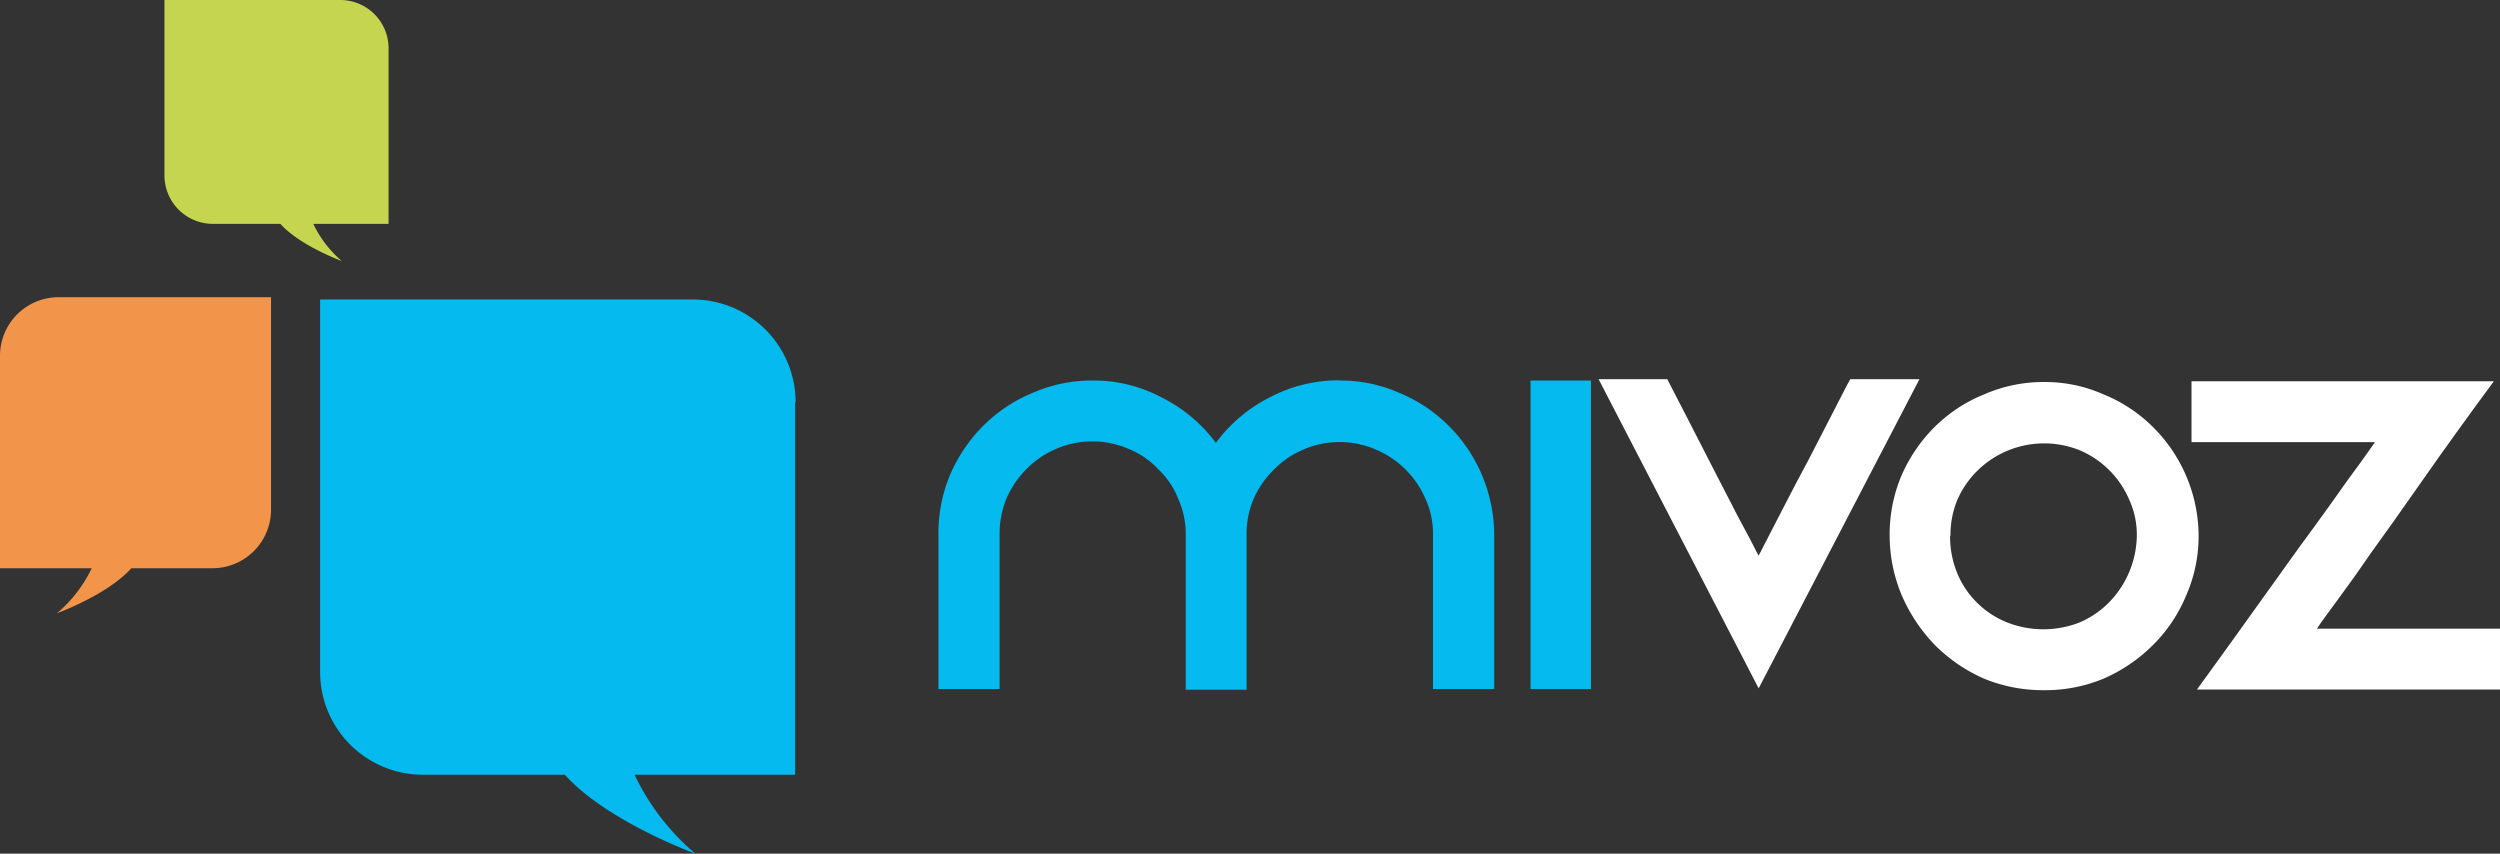 <svg id="Capa_1" data-name="Capa 1" xmlns="http://www.w3.org/2000/svg" viewBox="0 0 369.87 126.3"><rect x="0" y="0" width="369.87" height="126.3" fill="#333333" stroke="none"/><defs><style>.cls-1{fill:#04baee;}.cls-2{fill:#fff;}.cls-3{fill:#c6d54f;}.cls-4{fill:#f29449;}</style></defs><title>logo</title><path class="cls-1" d="M208.61,65.78a21.31,21.31,0,0,1,8.85,1.83,22.31,22.31,0,0,1,7.32,4.88,22.88,22.88,0,0,1,6.71,16.06v22.87h-9.05V88.55a12.41,12.41,0,0,0-1.12-5.28A13.84,13.84,0,0,0,214,76a13.51,13.51,0,0,0-10.77,0,13.34,13.34,0,0,0-4.37,3,13.91,13.91,0,0,0-3,4.37,13.5,13.5,0,0,0-1,5.28v22.87h-9V88.55a12.56,12.56,0,0,0-1.12-5.28,12,12,0,0,0-2.95-4.37,12.2,12.2,0,0,0-4.37-3,13.51,13.51,0,0,0-10.77,0,13.49,13.49,0,0,0-4.38,3,14.08,14.08,0,0,0-2.95,4.37,13.68,13.68,0,0,0-1,5.28v22.87h-9.05V88.55A22.41,22.41,0,0,1,151,79.71a23.23,23.23,0,0,1,4.88-7.22,22.31,22.31,0,0,1,7.32-4.88A21.73,21.73,0,0,1,172,65.78a21.4,21.4,0,0,1,10.37,2.54A22.49,22.49,0,0,1,190.32,75a22.4,22.4,0,0,1,7.93-6.71,21.76,21.76,0,0,1,10.36-2.54" transform="translate(-10.43 -9.48)"/><rect class="cls-1" x="226.44" y="56.3" width="8.94" height="45.64"/><path class="cls-2" d="M294.41,65.58l-23.79,45.74L246.94,65.58H257.1q1.42,2.74,3.25,6.3T264,79l3.56,6.91c1.22,2.23,2.24,4.17,3.05,5.79q1.53-2.94,3.46-6.71t4-7.62c1.29-2.51,2.47-4.81,3.56-6.91s1.93-3.8,2.54-4.88Z" transform="translate(-10.43 -9.48)"/><path class="cls-2" d="M290,88.75a22.4,22.4,0,0,1,1.72-8.84,23.35,23.35,0,0,1,4.88-7.21A22.16,22.16,0,0,1,304,67.82,21.78,21.78,0,0,1,312.81,66a21.29,21.29,0,0,1,8.84,1.83A22.16,22.16,0,0,1,329,72.7a22.83,22.83,0,0,1,6.71,16,21.78,21.78,0,0,1-1.83,8.85,22.31,22.31,0,0,1-4.88,7.32,23.74,23.74,0,0,1-7.32,5,22.4,22.4,0,0,1-8.84,1.72A22.92,22.92,0,0,1,304,109.9a23.74,23.74,0,0,1-7.32-5,24.74,24.74,0,0,1-4.88-7.32A22.92,22.92,0,0,1,290,88.75m8.94,0a14.32,14.32,0,0,0,1,5.39,13.34,13.34,0,0,0,7.42,7.42,14.72,14.72,0,0,0,10.77,0,13.74,13.74,0,0,0,4.37-3,14.43,14.43,0,0,0,4.07-9.86,12.47,12.47,0,0,0-1.12-5.28,13.84,13.84,0,0,0-7.32-7.32A14.09,14.09,0,0,0,303,79.1,13.86,13.86,0,0,0,300,83.47a13.58,13.58,0,0,0-1,5.28" transform="translate(-10.43 -9.48)"/><path class="cls-2" d="M379.39,65.89q-5.7,7.71-10.68,14.83c-1.42,2-2.88,4.1-4.37,6.21s-2.91,4-4.27,6-2.64,3.7-3.86,5.39-2.24,3-3,4.17H380.3v9H335.47q5.59-7.71,10.68-14.84,2.13-3,4.37-6.1c1.56-2.1,3-4.1,4.37-6s2.64-3.76,3.86-5.39,2.24-3.12,3.05-4.27H334.66v-9Z" transform="translate(-10.43 -9.48)"/><path class="cls-1" d="M128.14,69a15.21,15.21,0,0,0-15.21-15.21H57.79v55.14A15.2,15.2,0,0,0,73,124.1H94c6.16,6.89,19.31,11.68,19.31,11.68a35.14,35.14,0,0,1-9-11.68h23.76V69Z" transform="translate(-10.43 -9.48)"/><path class="cls-3" d="M67.92,16.64a7.15,7.15,0,0,0-7.16-7.16h-26v26A7.17,7.17,0,0,0,42,42.6h9.91c2.9,3.24,9.09,5.5,9.09,5.5a16.67,16.67,0,0,1-4.22-5.5H67.92v-26Z" transform="translate(-10.43 -9.48)"/><path class="cls-4" d="M10.43,62.12a8.67,8.67,0,0,1,8.67-8.67H50.53V84.88a8.67,8.67,0,0,1-8.67,8.67h-12c-3.51,3.93-11,6.66-11,6.66A20.1,20.1,0,0,0,24,93.55H10.43V62.12Z" transform="translate(-10.43 -9.48)"/></svg>
